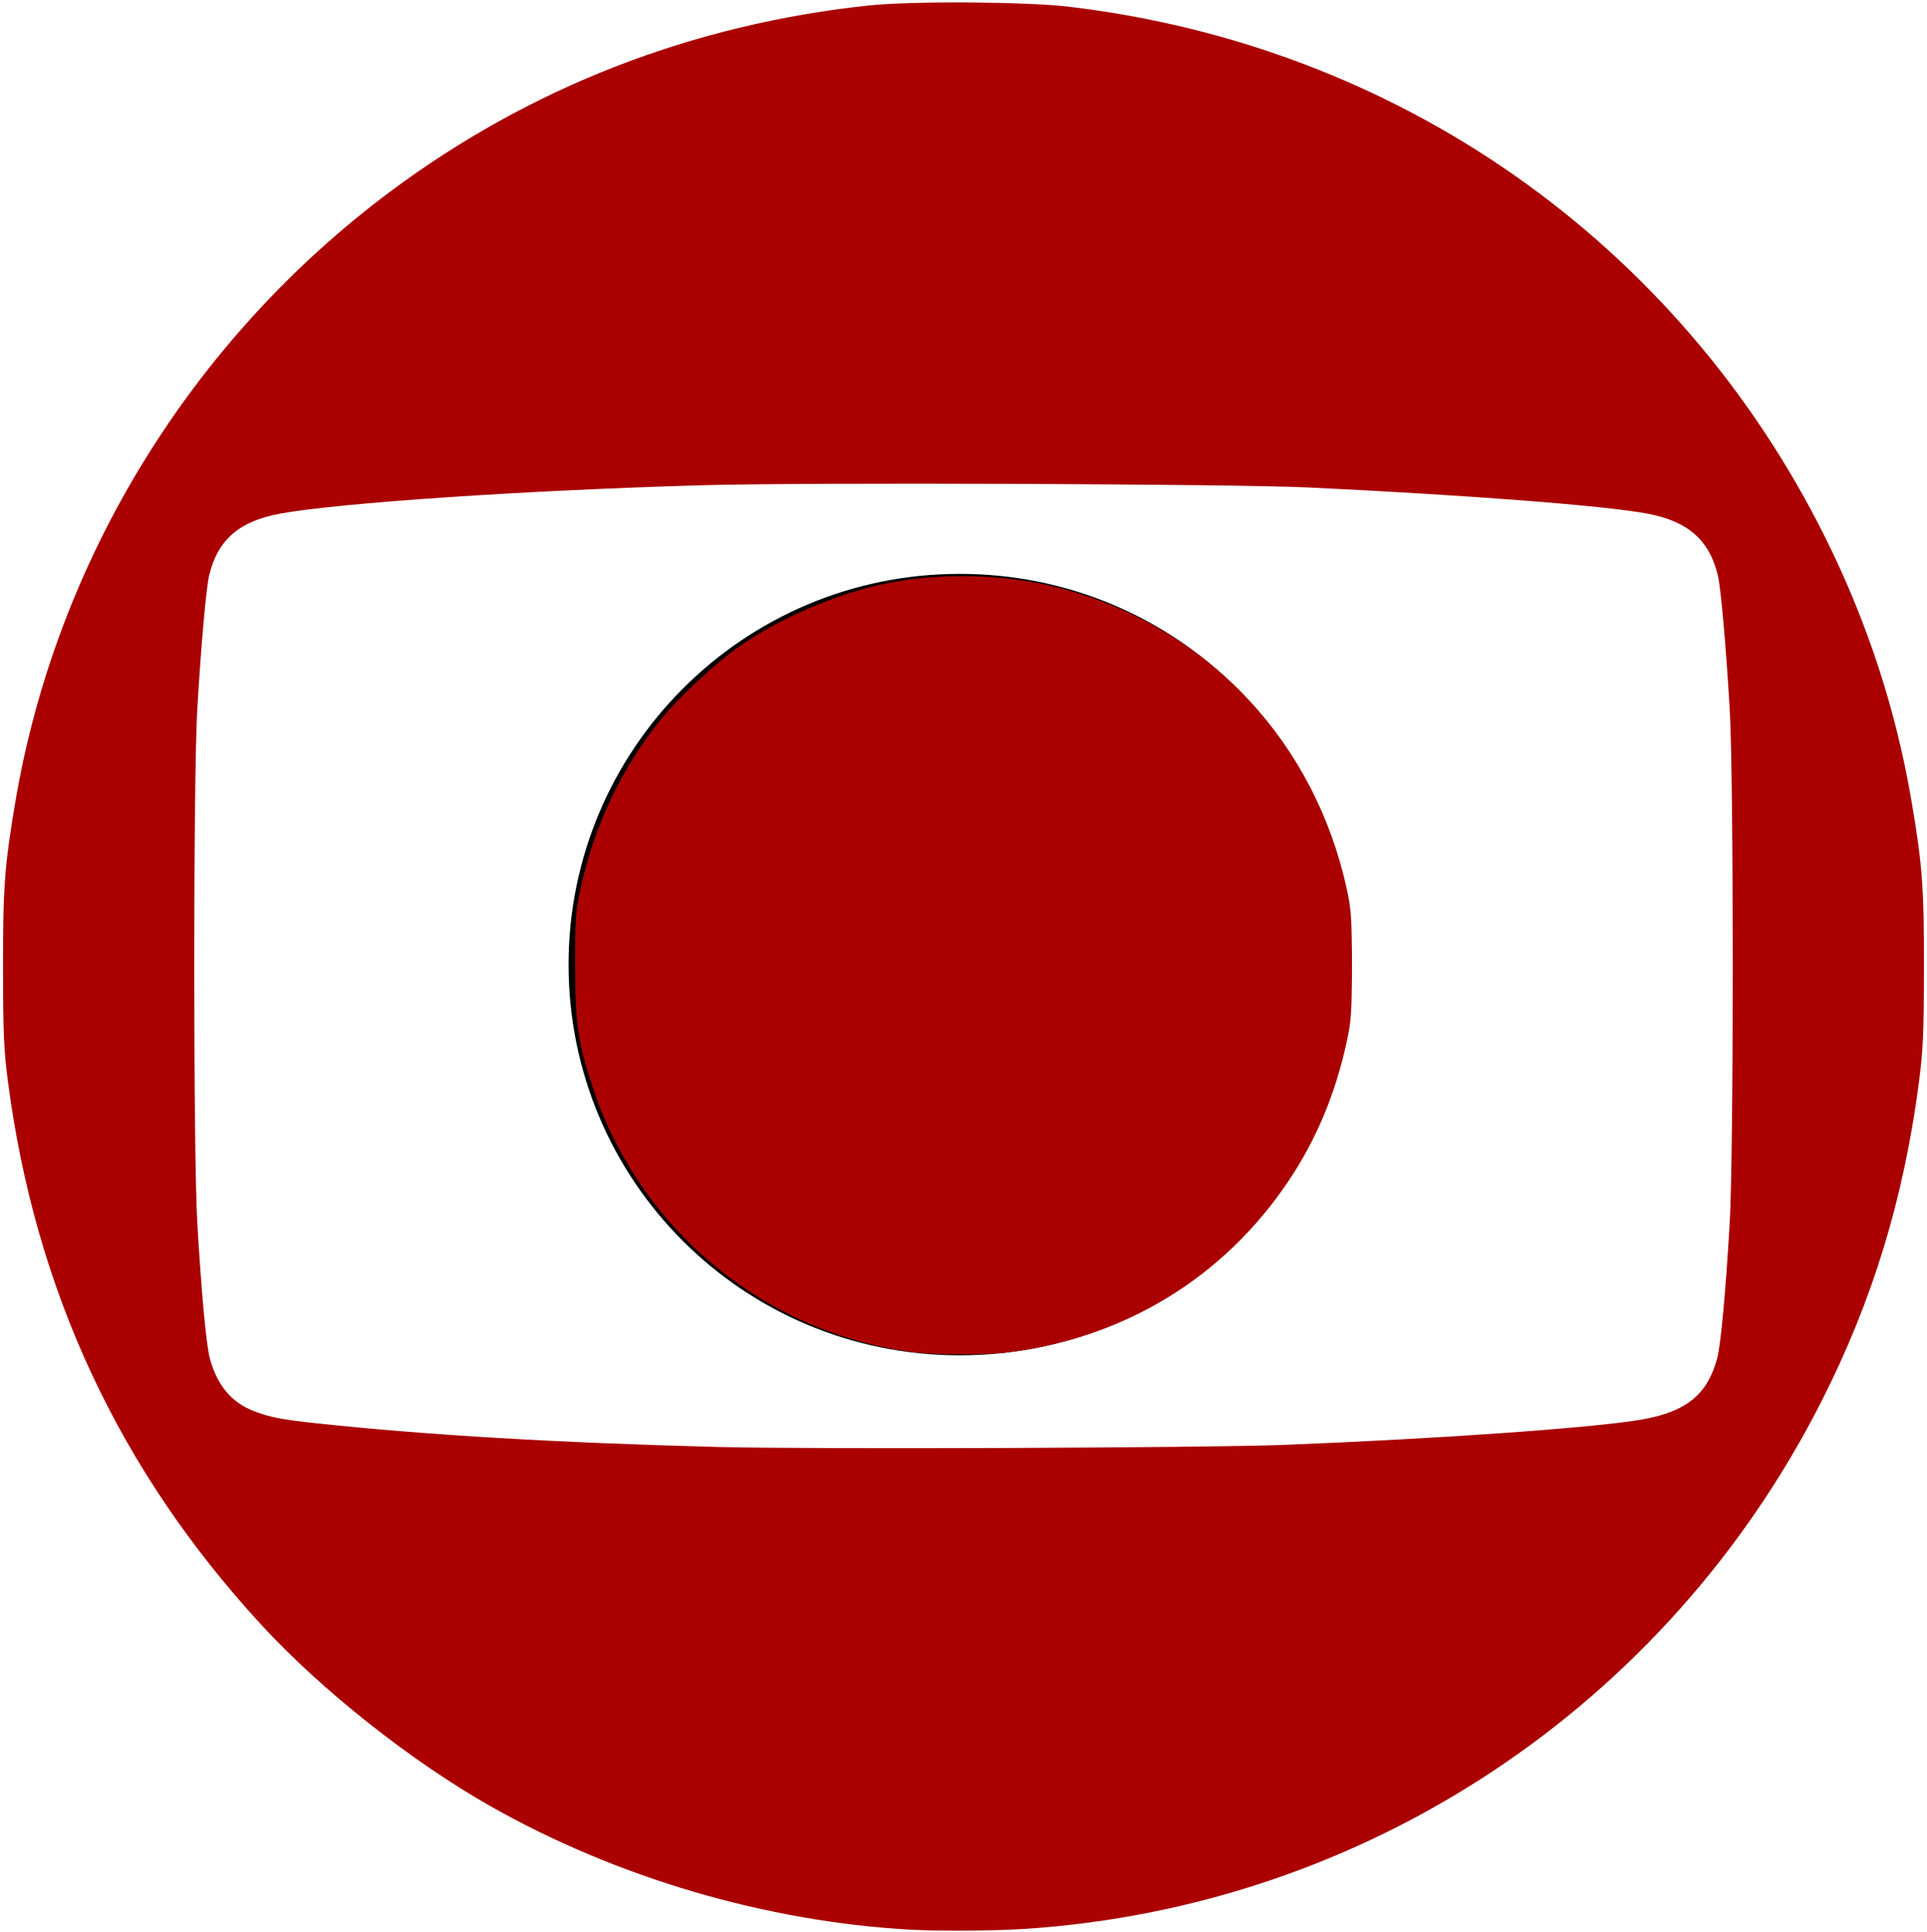 <?xml version="1.0" encoding="UTF-8" standalone="no"?>
<svg
   xmlns:dc="http://purl.org/dc/elements/1.1/"
   xmlns:cc="http://creativecommons.org/ns#"
   xmlns:rdf="http://www.w3.org/1999/02/22-rdf-syntax-ns#"
   xmlns:svg="http://www.w3.org/2000/svg"
   xmlns="http://www.w3.org/2000/svg"
   xmlns:sodipodi="http://sodipodi.sourceforge.net/DTD/sodipodi-0.dtd"
   xmlns:inkscape="http://www.inkscape.org/namespaces/inkscape"
   width="200"
   height="200.566"
   version="1.1"
   id="svg44"
   sodipodi:docname="logo.svg"
   inkscape:version="0.92.4 (5da689c313, 2019-01-14)">
  <defs
     id="defs48" />
  <sodipodi:namedview
     pagecolor="#ffffff"
     bordercolor="#666666"
     borderopacity="1"
     objecttolerance="10"
     gridtolerance="10"
     guidetolerance="10"
     inkscape:pageopacity="0"
     inkscape:pageshadow="2"
     inkscape:window-width="1920"
     inkscape:window-height="1027"
     id="namedview46"
     showgrid="false"
     inkscape:zoom="4.2778943"
     inkscape:cx="62.014022"
     inkscape:cy="100.28298"
     inkscape:window-x="-8"
     inkscape:window-y="-8"
     inkscape:window-maximized="1"
     inkscape:current-layer="g40" />
  <title
     id="title30">Globo</title>
  <g
     transform="translate(-848.957,-66.293)"
     id="g42">
    <g
       transform="matrix(5.038,0,0,5.038,-3428.421,-1077.682)"
       id="g40">
      <path
         d="m 860.736,246.945 0,0 c 0,-4.43 3.593,-8.051 8.058,-8.051 4.486,0 8.079,3.621 8.079,8.051 0,4.451 -3.593,8.051 -8.079,8.051 -4.465,0 -8.058,-3.6 -8.058,-8.051 z"
         style="fill:#000000;fill-opacity:1;fill-rule:evenodd;stroke:none"
         id="path38" />
    </g>
  </g>
  <path
     style="fill:#aa0000;stroke-width:0.234"
     d="M 94.39,200.313 C 79.44,199.466 63.951,194.901 50.895,187.495 42.671,182.829 33.377,175.472 27.129,168.681 12.39,152.663 3.688,134.03 0.838,112.386 0.4,109.061 0.323,107.337 0.313,100.657 0.3,92.19 0.472,89.857 1.597,83.216 5.849,58.122 19.892,35.267 40.508,19.885 55.011,9.064 71.844,2.518 90.182,0.568 94.582,0.1 106.452,0.17 110.87,0.691 145.069,4.719 174.167,25.122 189.43,55.775 c 4.363,8.763 7.361,17.931 8.972,27.441 1.127,6.649 1.297,8.971 1.282,17.441 -0.012,6.651 -0.091,8.418 -0.525,11.729 -1.581,12.064 -4.795,22.591 -10.086,33.036 -16.075,31.736 -47.365,52.487 -82.645,54.812 -3.246,0.214 -8.993,0.252 -12.039,0.079 z M 133.194,149.995 c 15.801,-0.615 31.955,-1.752 37.051,-2.607 4.715,-0.791 6.957,-2.582 7.975,-6.373 0.376,-1.4 0.873,-6.767 1.302,-14.061 0.419,-7.129 0.421,-46.179 0.003,-53.297 -0.385,-6.558 -0.916,-12.568 -1.225,-13.883 -0.866,-3.684 -3.082,-5.647 -7.274,-6.445 -4.373,-0.832 -18.504,-1.926 -35.144,-2.721 -7.937,-0.379 -52.178,-0.543 -62.998,-0.234 -18.343,0.524 -37.654,1.822 -43.787,2.942 -4.289,0.783 -6.52,2.731 -7.397,6.457 -0.309,1.315 -0.839,7.325 -1.225,13.883 -0.418,7.119 -0.416,46.168 0.003,53.297 0.429,7.294 0.926,12.661 1.302,14.061 0.748,2.786 2.267,4.599 4.592,5.482 1.681,0.639 2.834,0.862 6.462,1.253 11.343,1.221 25.135,2.033 41.803,2.462 9.639,0.248 50.497,0.096 58.557,-0.217 z"
     id="path54"
     inkscape:connector-curvature="0" />
  <path
     style="fill:#aa0000;stroke-width:0.234"
     d="m 94.803,140.368 c -15.383,-1.981 -28.337,-12.638 -33.238,-27.345 -1.58,-4.741 -1.87,-6.704 -1.88,-12.717 -0.008,-4.79 0.051,-5.657 0.543,-7.948 1.413,-6.579 4.305,-12.689 8.374,-17.692 1.87,-2.299 5.513,-5.697 8.032,-7.492 4.073,-2.901 10.223,-5.564 15.184,-6.575 6.219,-1.267 13.21,-1.008 19.168,0.709 14.711,4.24 25.49,15.844 28.803,31.011 0.454,2.079 0.519,3.063 0.519,7.869 0,4.84 -0.063,5.785 -0.532,7.948 -1.167,5.382 -3.126,10.087 -5.986,14.376 -6.702,10.049 -16.989,16.365 -29.11,17.871 -2.301,0.286 -7.602,0.277 -9.878,-0.016 z"
     id="path56"
     inkscape:connector-curvature="0" />
</svg>
